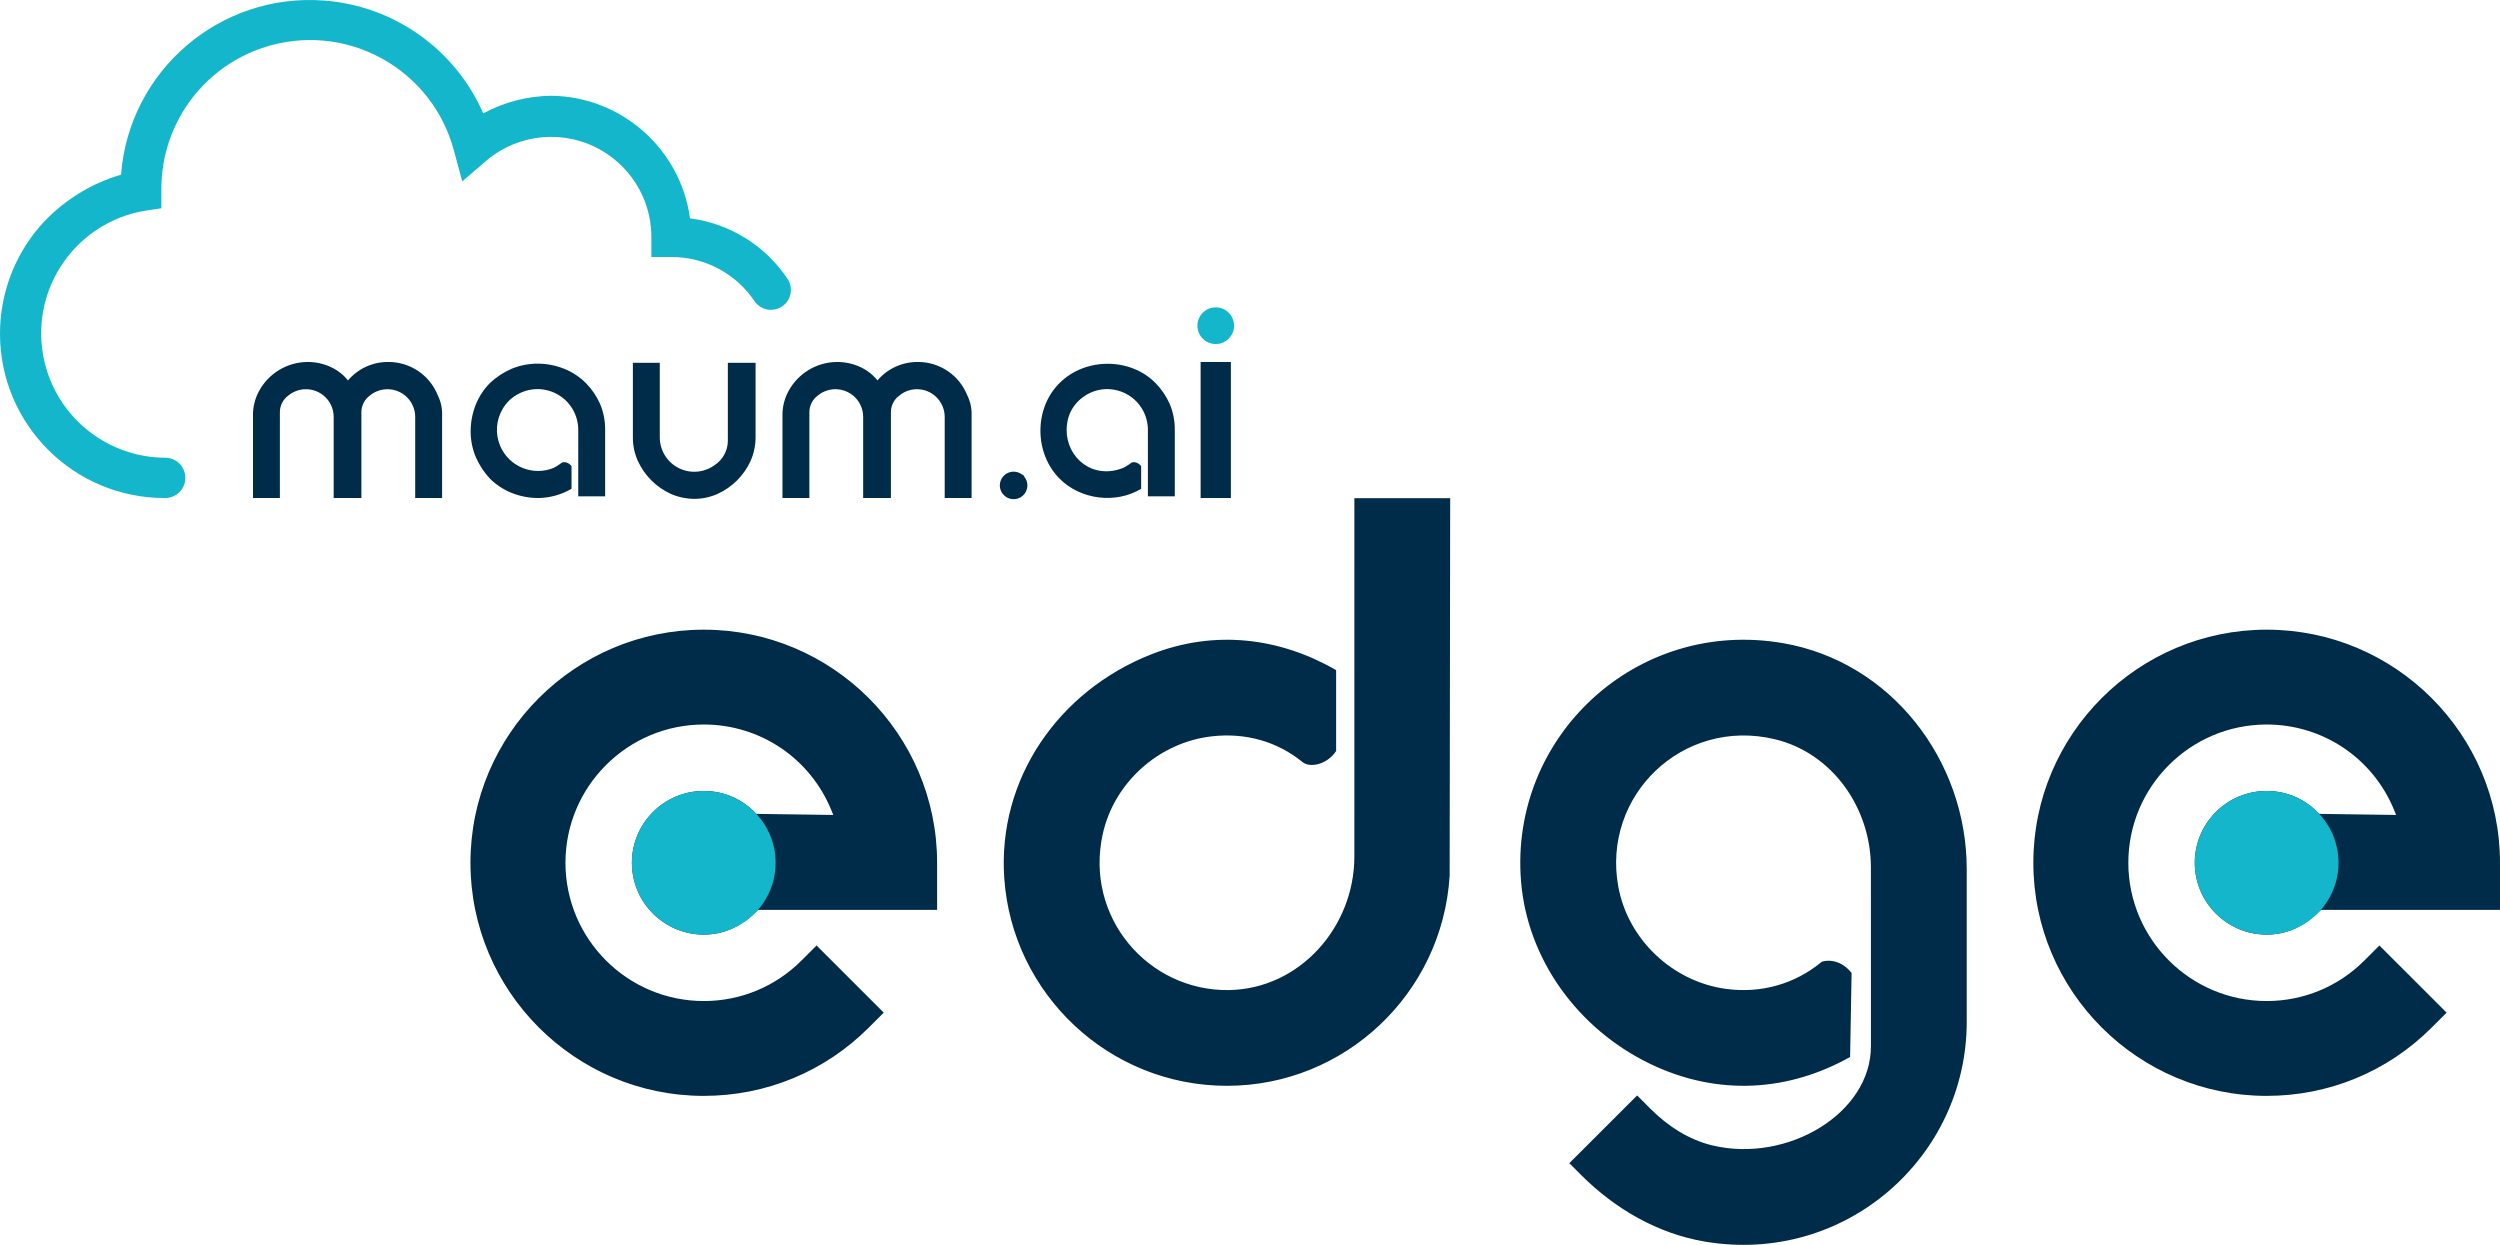 <svg xmlns="http://www.w3.org/2000/svg" xmlns:xlink="http://www.w3.org/1999/xlink" width="243" height="121" viewBox="0 0 243 121">
    <defs>
        <path id="pvijb2f9ta" d="M0 121L243 121 243 0 0 0z"/>
    </defs>
    <g fill="none" fill-rule="evenodd">
        <g>
            <g>
                <path fill="#14B6CB" d="M16.012 48.408C7.18 48.419.011 41.274 0 32.45c-.005-3.818 1.357-7.51 3.84-10.41 2.106-2.406 4.855-4.161 7.924-5.06C12.543 6.854 21.39-.723 31.524.056c6.783.52 12.724 4.738 15.45 10.965 2.035-1.1 4.306-1.688 6.617-1.714 6.825.093 12.556 5.16 13.479 11.918 3.861.5 7.315 2.642 9.477 5.877.596.888.357 2.09-.532 2.686-.87.582-2.044.369-2.653-.482-1.801-2.704-4.838-4.327-8.088-4.326h-1.961v-1.96c-.01-5.375-4.38-9.724-9.759-9.713-2.288.004-4.502.813-6.253 2.286l-2.37 2.04-.816-3.02C42.053 6.903 34.128 2.324 26.412 4.384c-6.335 1.69-10.738 7.43-10.726 13.982v1.878l-1.634.246C7.468 21.62 3.048 27.87 4.179 34.45c.997 5.798 6.028 10.036 11.915 10.04 1.083.022 1.942.916 1.92 1.998-.023 1.083-.92 1.942-2.002 1.92" transform="translate(-839 -1116) translate(839 1116)"/>
                <path fill="#002B49" d="M54.817 35.836c-.806-.32-1.666-.485-2.532-.49-.87-.003-1.73.163-2.534.49-.782.336-1.501.806-2.123 1.388-.6.607-1.073 1.328-1.39 2.122-.318.806-.485 1.663-.49 2.532-.01.867.156 1.728.49 2.529.337.783.807 1.501 1.39 2.123.607.599 1.33 1.072 2.123 1.388.807.318 1.666.485 2.534.49 1.148-.009 2.276-.318 3.267-.899v-2.204c-.327-.409-.816-.49-1.062-.245-.206.155-.424.291-.653.409-2.039.849-4.38-.115-5.229-2.152-.483-1.16-.393-2.479.245-3.563.333-.577.812-1.056 1.388-1.387 1.883-1.108 4.309-.48 5.417 1.4.362.615.552 1.315.548 2.028v6.448h2.614v-6.448c.01-.868-.156-1.73-.49-2.53-.338-.758-.808-1.45-1.39-2.04-.607-.6-1.33-1.074-2.123-1.389zM73.361 35.264h-2.614v7.592c-.008.96-.5 1.85-1.307 2.368-1.5 1.082-3.594.743-4.676-.755-.409-.564-.63-1.243-.634-1.94v-7.265h-2.614v7.265c-.004.79.164 1.57.49 2.286.646 1.407 1.777 2.538 3.185 3.184.722.318 1.5.484 2.288.49.789.003 1.569-.165 2.287-.49 1.41-.646 2.54-1.777 3.186-3.184.32-.72.486-1.498.49-2.286v-7.265h-.08zM97.46 46.365c-.37.482-.37 1.152 0 1.634l.246.244c.586.451 1.428.344 1.88-.243.37-.481.37-1.153 0-1.633-.083-.164-.165-.246-.246-.246-.586-.45-1.428-.341-1.88.244zM102.996 37.224c-2.5 2.47-2.478 6.827 0 9.306 2.038 2.044 5.45 2.474 7.924.98v-2.205c-.327-.409-.816-.49-1.061-.245-.207.155-.425.291-.654.409-3.02 1.207-5.53-.992-5.53-3.674 0-1.27.527-2.564 1.935-3.428 1.883-1.108 4.309-.48 5.417 1.4.362.615.551 1.315.548 2.028v6.448h2.614v-6.448c.01-.868-.156-1.73-.49-2.53-.339-.758-.808-1.45-1.39-2.04-2.47-2.501-6.833-2.477-9.313 0z" transform="translate(-839 -1116) translate(839 1116)"/>
                <g transform="translate(-839 -1116) translate(839 1116)"/>
                <path fill="#002B49" d="M116.7 48.408L119.641 48.408 119.641 35.184 116.7 35.184z" transform="translate(-839 -1116) translate(839 1116)"/>
                <path fill="#14B6CB" d="M119.952 31.658c0 .984-.798 1.781-1.782 1.781-.985 0-1.783-.797-1.783-1.781 0-.985.798-1.782 1.783-1.782.984 0 1.782.797 1.782 1.782z" transform="translate(-839 -1116) translate(839 1116)"/>
                <path fill="#002B49" d="M27.204 48.407v-8.326c-.005-.643.3-1.25.817-1.632 1.149-.947 2.848-.785 3.796.362.39.474.607 1.065.616 1.679v7.917h2.695v-8.326c-.005-.643.3-1.25.817-1.632 1.149-.947 2.848-.785 3.796.362.39.474.607 1.065.616 1.679v7.917h2.614v-8c.03-.677-.11-1.35-.409-1.958-.778-1.978-2.693-3.275-4.82-3.265-1.508-.012-2.945.645-3.921 1.795-.868-1.112-2.338-1.795-3.92-1.795-1.986.01-3.805 1.106-4.739 2.857-.39.727-.587 1.542-.572 2.366v8h2.614zM94.03 38.449c-.78-1.977-2.693-3.274-4.82-3.266-1.509-.01-2.945.646-3.921 1.795-.868-1.11-2.34-1.795-3.922-1.795-1.984.01-3.803 1.107-4.738 2.857-.39.728-.586 1.543-.572 2.368v7.999h2.615V40.08c-.006-.643.299-1.25.816-1.632 1.148-.948 2.848-.785 3.796.362.39.473.607 1.065.616 1.678v7.918h2.696V40.08c-.006-.643.298-1.25.817-1.632 1.149-.948 2.847-.785 3.795.362.39.473.607 1.065.616 1.678v7.918h2.615v-8c.03-.677-.11-1.35-.41-1.958M129.871 65.137c-5.46-3.154-11.796-3.969-17.98-1.53-9 3.55-14.932 12.092-14.278 21.736.766 11.266 10.185 20.198 21.648 20.198 11.42 0 20.923-8.926 21.644-20.397l.053-36.721h-9.312l-.002 34.841c-.004 6.862-5.335 12.873-12.202 12.971-7.823.112-14.034-7.065-12.258-15.156 1.105-5.032 5.473-8.919 10.595-9.506 3.321-.38 6.372.519 8.785 2.467.719.643 2.417.298 3.307-1.038v-7.865zM167.723 96.114c-5.181-.722-9.496-4.81-10.428-9.952-1.603-8.846 6.279-16.435 15.194-14.315 5.62 1.336 9.363 6.693 9.363 12.466l.002 17.386c0 6.526-8.102 11.355-15.37 9.645-2.311-.543-4.363-1.877-6.042-3.554l-1.313-1.313-6.59 6.585 1.151 1.152c3.291 3.29 7.45 5.702 12.04 6.472 13.604 2.282 25.436-8.186 25.436-21.365V84.492c0-10.629-7.387-20.177-17.87-21.98-14.238-2.447-26.564 9.087-25.455 23.103.606 7.666 5.562 14.394 12.482 17.757 6.72 3.265 13.62 2.672 19.508-.634l.144-8.168c-1.217-1.533-2.735-1.183-2.916-1.07-2.543 2.11-5.84 3.101-9.336 2.614zM68.408 106.52c-12.505 0-22.68-10.164-22.68-22.659 0-12.492 10.175-22.657 22.68-22.657 12.505 0 22.679 10.165 22.679 22.657v4.575H73.683c-1.567 1.591-3.272 2.407-5.275 2.407-3.85 0-6.988-3.13-6.988-6.982 0-3.847 3.137-6.979 6.988-6.979 1.96 0 3.77.792 5.103 2.227l7.483.104-.178-.442c-2.065-5.07-6.931-8.348-12.408-8.348-7.415 0-13.445 6.03-13.445 13.438 0 7.411 6.03 13.44 13.445 13.44 3.588 0 6.963-1.4 9.5-3.94l1.462-1.459 6.53 6.527-1.453 1.454c-4.284 4.28-9.979 6.637-16.04 6.637" transform="translate(-839 -1116) translate(839 1116)"/>
                <path fill="#14B6CB" d="M68.402 76.882c-3.851 0-6.986 3.13-6.986 6.98 0 3.85 3.135 6.98 6.986 6.98 3.852 0 6.99-3.13 6.99-6.98 0-3.85-3.138-6.98-6.99-6.98" transform="translate(-839 -1116) translate(839 1116)"/>
                <path fill="#002B49" d="M220.32 106.52c-12.504 0-22.679-10.164-22.679-22.659 0-12.492 10.175-22.657 22.68-22.657 12.504 0 22.678 10.165 22.678 22.657v4.575h-17.407c-1.567 1.591-3.271 2.407-5.272 2.407-3.851 0-6.988-3.13-6.988-6.982 0-3.847 3.137-6.979 6.988-6.979 1.961 0 3.77.792 5.103 2.227l7.48.104-.178-.442c-2.065-5.07-6.931-8.348-12.405-8.348-7.414 0-13.445 6.03-13.445 13.438 0 7.411 6.03 13.44 13.445 13.44 3.585 0 6.96-1.4 9.5-3.94l1.459-1.459 6.53 6.527-1.452 1.454c-4.281 4.28-9.977 6.637-16.037 6.637" transform="translate(-839 -1116) translate(839 1116)"/>
                <path fill="#14B6CB" d="M220.315 76.882c-3.853 0-6.987 3.13-6.987 6.98 0 3.85 3.134 6.98 6.987 6.98 3.852 0 6.99-3.13 6.99-6.98 0-3.85-3.138-6.98-6.99-6.98" transform="translate(-839 -1116) translate(839 1116)"/>
            </g>
        </g>
    </g>
</svg>
